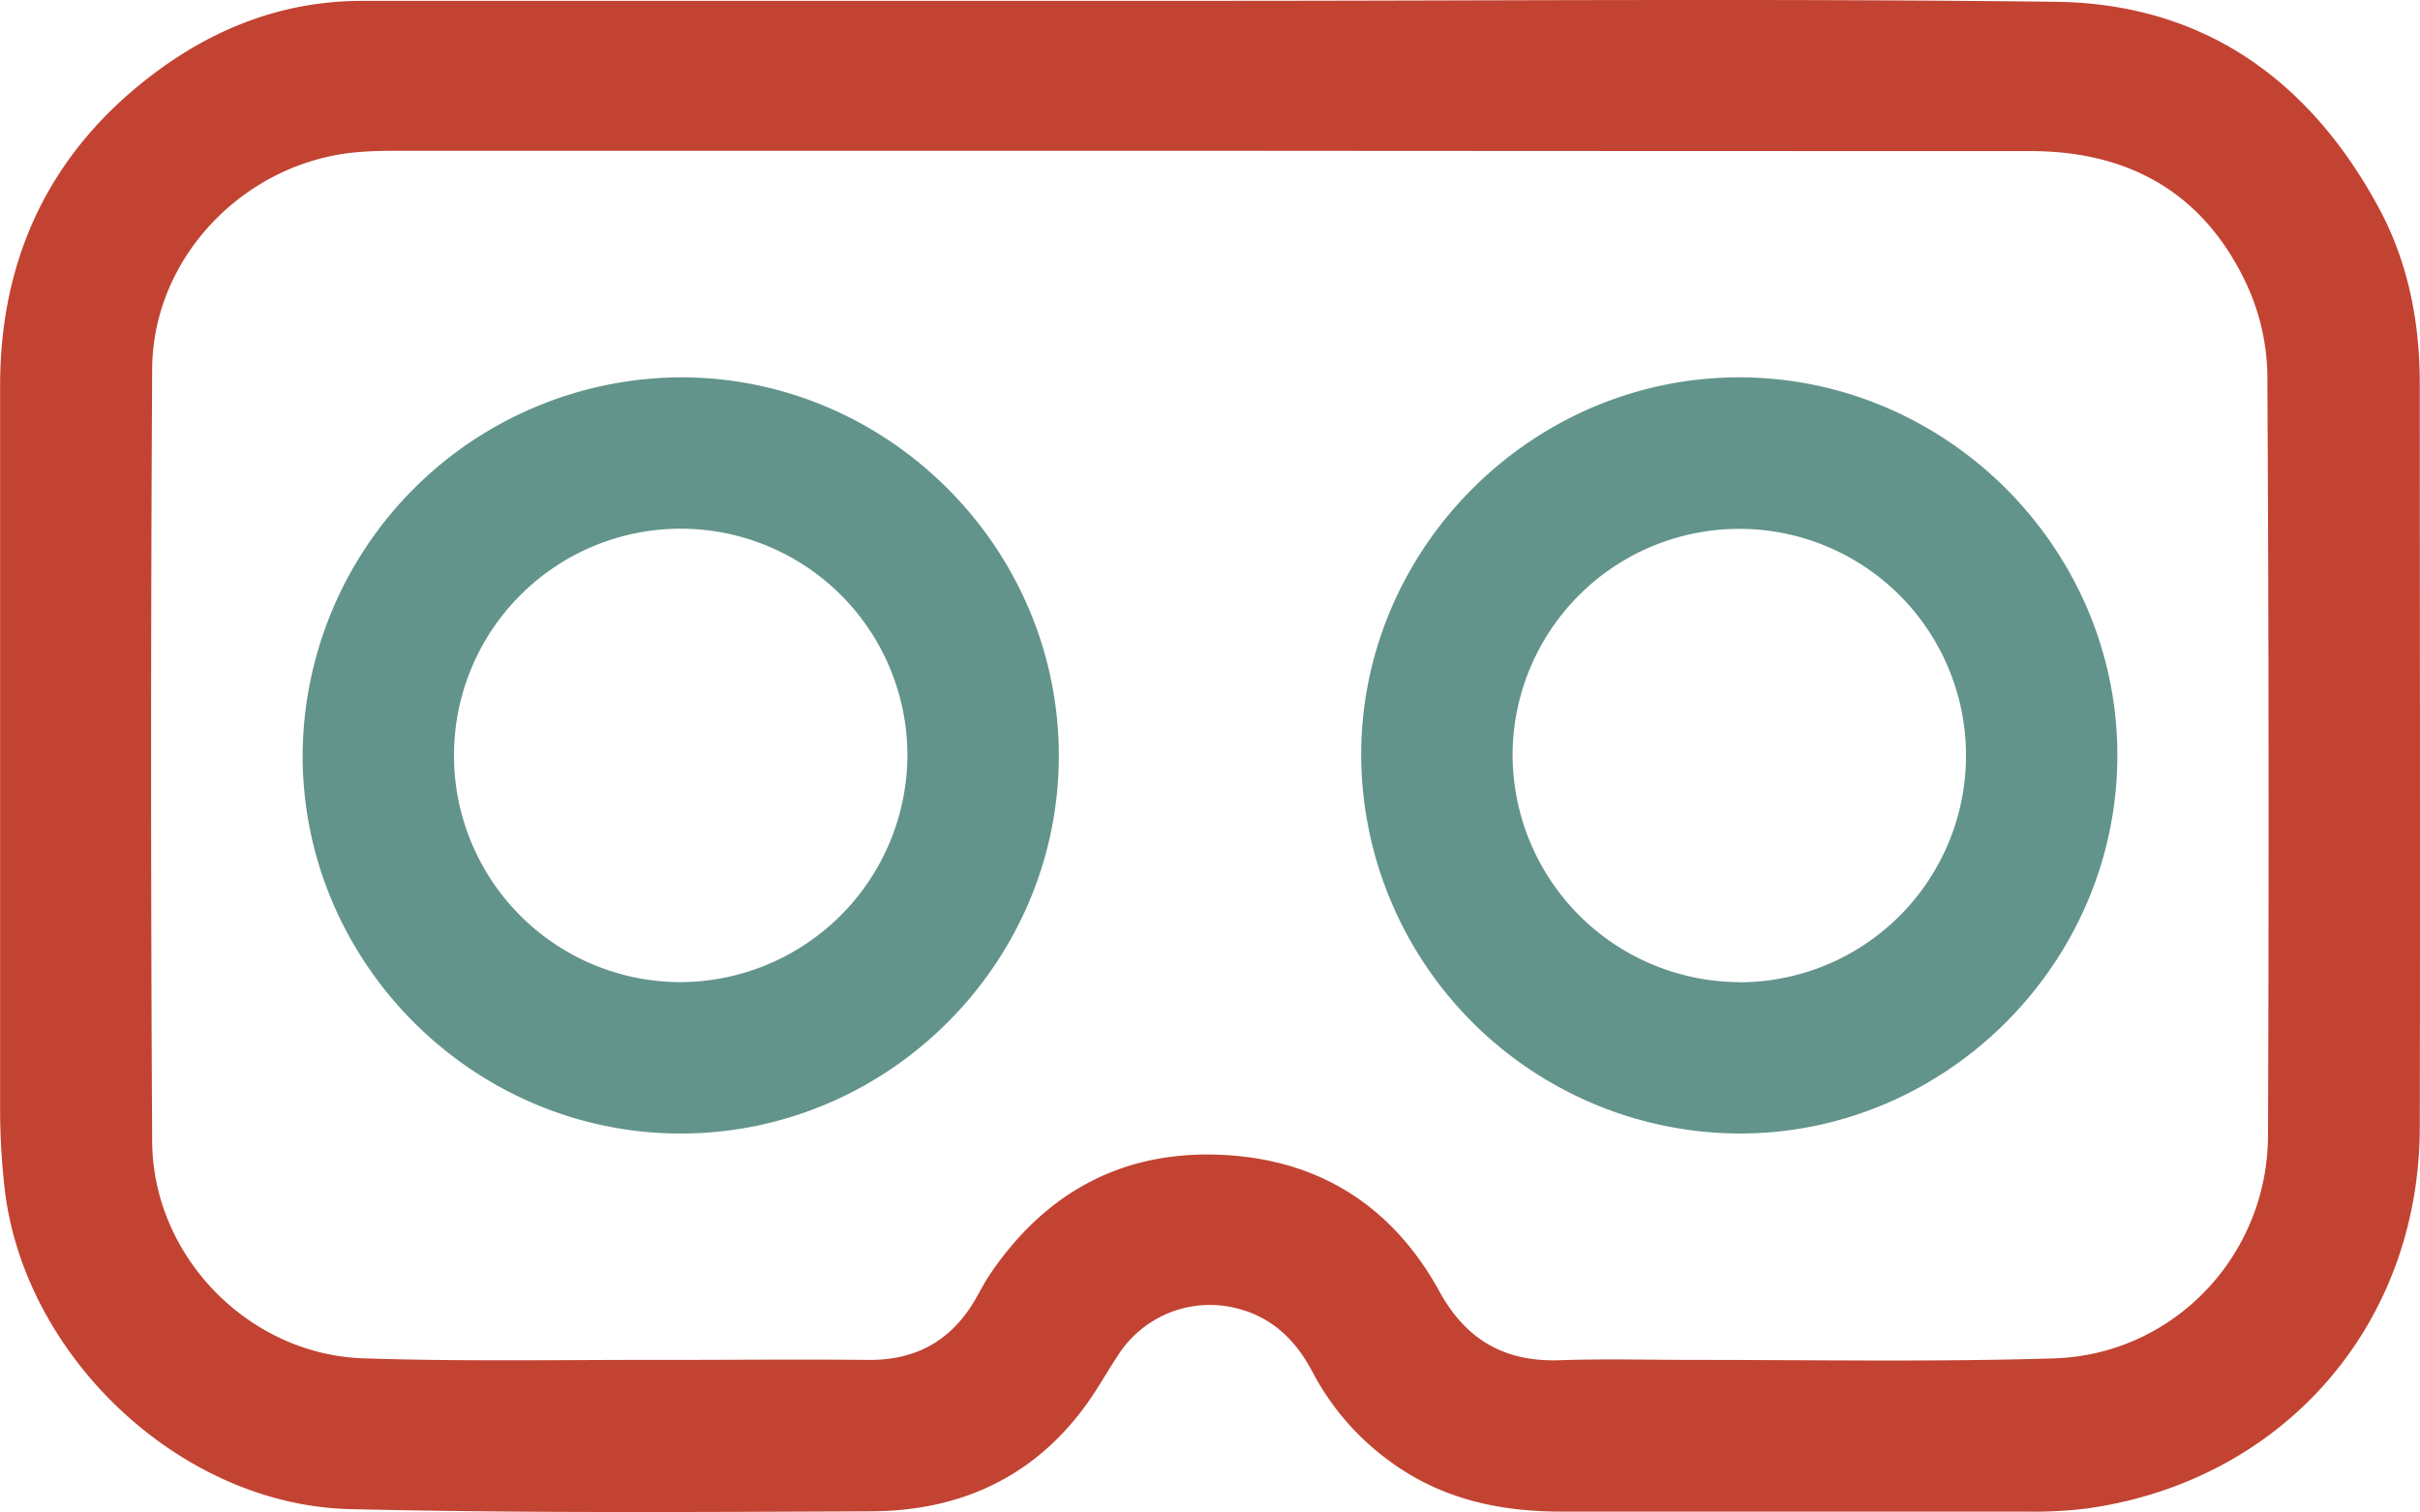 <svg xmlns="http://www.w3.org/2000/svg" viewBox="0 0 444.04 277.44"><g id="Layer_2" data-name="Layer 2"><path d="M250,111.43c51.73,0,103.47-.44,155.19.18,26.93.33,46.43,14.17,59.18,37.64,5.48,10.1,7.61,21.06,7.61,32.49,0,45.49.09,91,0,136.45-.09,36.4-25.27,65-61.35,69.92a80.06,80.06,0,0,1-10.85.53c-28.49,0-57,0-85.46,0-11.54,0-22.31-2.45-31.7-9.51a47.45,47.45,0,0,1-13.79-16.07c-2.9-5.53-7-9.73-13.13-11.5A20,20,0,0,0,233.1,360c-1.94,2.91-3.64,6-5.67,8.82-9.7,13.56-23.33,19.7-39.61,19.77-31.86.13-63.73.35-95.58-.4C61,387.46,32.16,360,28.79,329A130.21,130.21,0,0,1,28,315.13Q28,248.6,28,182.06c0-23.94,9.5-43.43,28.79-57.7,11.07-8.19,23.61-12.92,37.63-12.92Zm-.14,27.51H102.16c-2.5,0-5,0-7.49.18C73.62,140.33,56,158,55.9,179q-.39,70.85,0,141.71c.12,21.07,17.65,39.09,38.74,39.81,18.48.62,37,.25,55.48.29,12.37,0,24.74-.12,37.11,0,9,.11,15.57-3.71,19.94-11.5.8-1.42,1.55-2.86,2.46-4.2,10.54-15.59,25.27-23.17,44-21.84,17.22,1.22,30.16,9.84,38.48,25,4.84,8.82,11.94,12.93,22,12.6,8.49-.29,17-.05,25.49-.06,21.75,0,43.5.39,65.23-.28,22-.68,39.22-18.86,39.3-40.85q.27-69.92-.12-139.84A41.14,41.14,0,0,0,440,163c-7.82-16.34-21.38-24-39.46-24Q325.22,139,249.87,138.94Z" transform="translate(-27.98 -111.28)" fill="#c24332"/><path d="M222.26,249.81c.07,38.1-31.23,69.45-69.36,69.46S83.43,287.9,83.51,249.8a69.7,69.7,0,0,1,69.2-69.28C190.78,180.38,222.19,211.67,222.26,249.81Zm-27.78.16a41.6,41.6,0,1,0-41.83,41.52A41.79,41.79,0,0,0,194.48,250Z" transform="translate(-27.98 -111.28)" fill="#62948b"/><path d="M347.08,180.52c38.07,0,69.46,31.38,69.41,69.44S385,319.39,347,319.27A69.68,69.68,0,0,1,277.74,250C277.63,212,309,180.54,347.08,180.52Zm-.06,111a41.6,41.6,0,1,0-41.5-41.86A41.78,41.78,0,0,0,347,291.49Z" transform="translate(-27.98 -111.28)" fill="#62948b"/></g></svg>